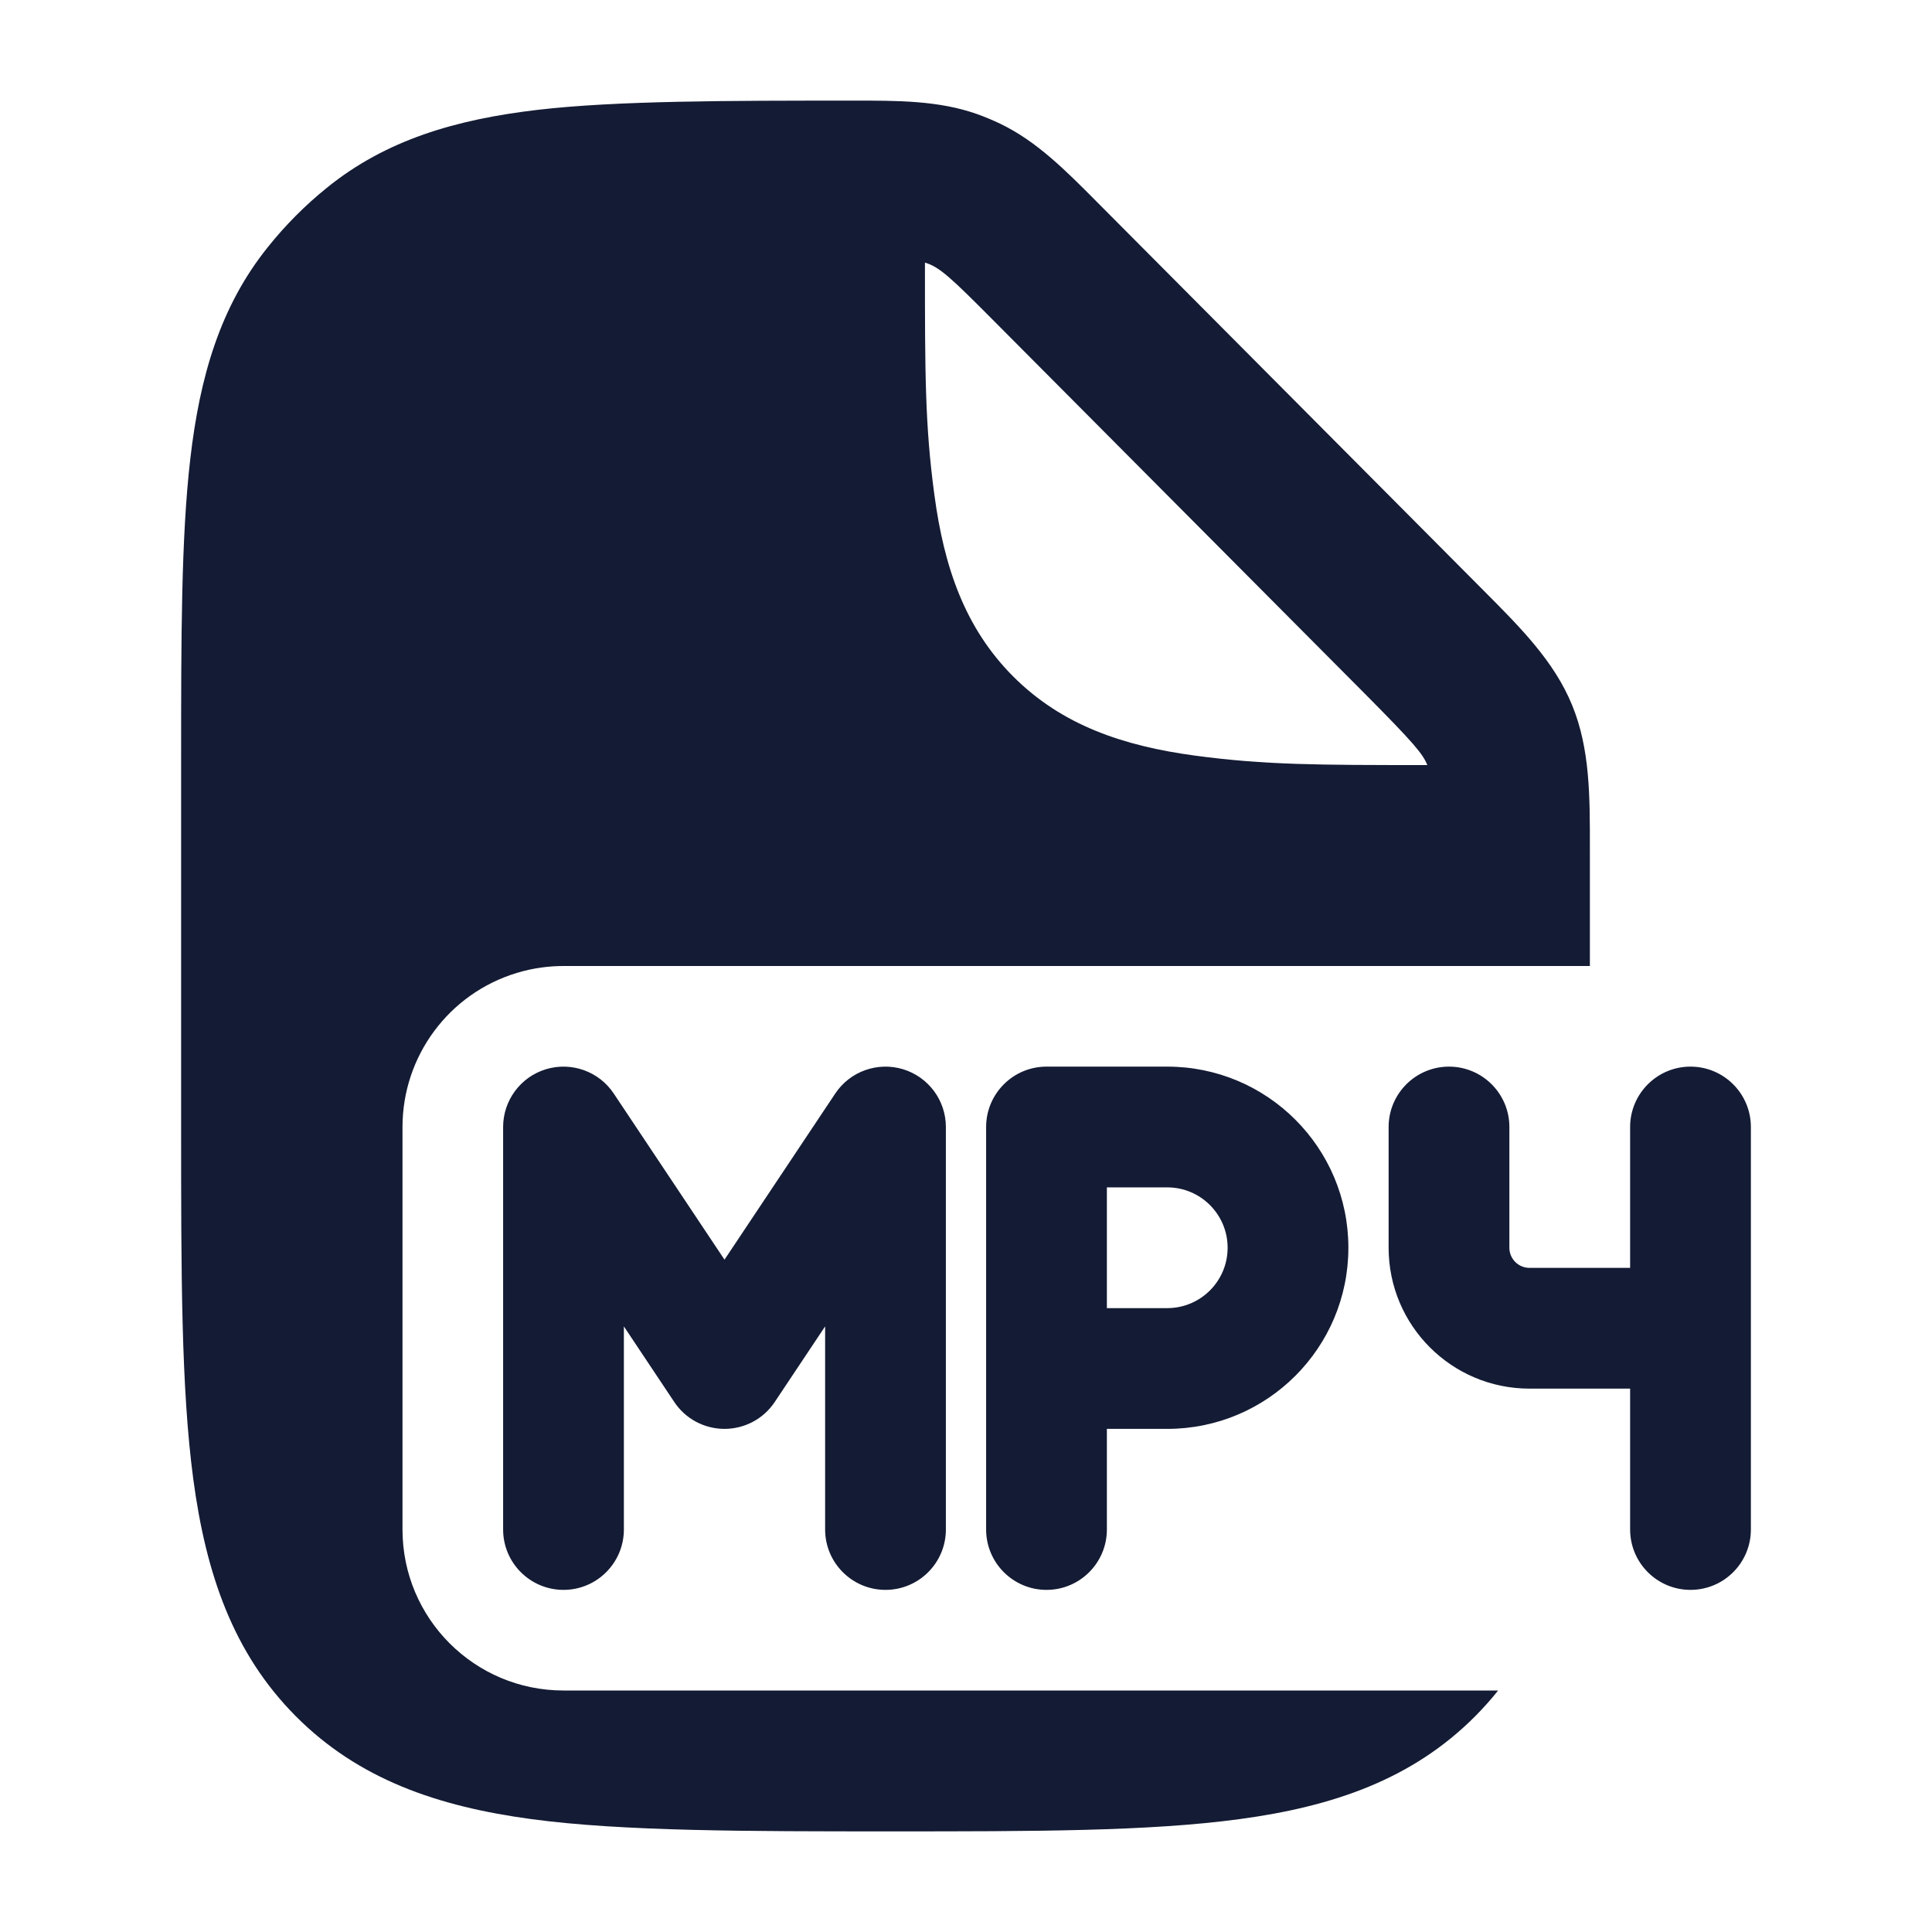 <svg width="24" height="24" viewBox="0 0 24 24" fill="none" xmlns="http://www.w3.org/2000/svg">
<path fill-rule="evenodd" clip-rule="evenodd" d="M12.137 1.417C11.662 1.249 11.157 1.249 10.587 1.25C9.062 1.25 7.654 1.25 6.675 1.365C5.663 1.484 4.795 1.737 4.06 2.333C3.79 2.551 3.544 2.798 3.327 3.07C2.734 3.808 2.482 4.681 2.364 5.699C2.25 6.682 2.25 7.919 2.25 9.453V9.453V14.026V14.026C2.25 15.808 2.25 17.244 2.401 18.374C2.558 19.547 2.894 20.535 3.674 21.319C4.454 22.103 5.436 22.441 6.603 22.598C7.727 22.75 9.298 22.75 11.071 22.75C12.844 22.75 14.273 22.75 15.396 22.598C16.563 22.441 17.546 22.103 18.326 21.319C18.428 21.216 18.523 21.11 18.61 21H7C5.895 21 5 20.105 5 19V14C5 13.119 5.577 12.341 6.42 12.086C6.62 12.025 6.824 11.998 7.025 12H19.75L19.75 10.552C19.751 9.888 19.752 9.3 19.528 8.756C19.304 8.212 18.889 7.797 18.422 7.328L13.639 2.521C13.236 2.115 12.88 1.756 12.425 1.537C12.331 1.492 12.235 1.452 12.137 1.417ZM16.951 8.614C17.569 9.236 17.675 9.366 17.731 9.504C16.364 9.504 15.715 9.503 14.848 9.387C13.948 9.266 13.19 9.007 12.588 8.405C11.986 7.803 11.727 7.045 11.607 6.145C11.49 5.28 11.49 4.632 11.49 3.27V3.262C11.672 3.316 11.813 3.45 12.346 3.986L16.951 8.614ZM7.624 13.584C7.441 13.309 7.099 13.187 6.783 13.282C6.466 13.378 6.25 13.67 6.25 14V19C6.25 19.414 6.586 19.75 7 19.75C7.414 19.75 7.75 19.414 7.75 19V16.477L8.376 17.416C8.515 17.625 8.749 17.75 9 17.75C9.251 17.75 9.485 17.625 9.624 17.416L10.25 16.477V19C10.25 19.414 10.586 19.75 11 19.75C11.414 19.75 11.75 19.414 11.75 19V14C11.75 13.67 11.534 13.378 11.217 13.282C10.901 13.187 10.559 13.309 10.376 13.584L9 15.648L7.624 13.584ZM13 13.25C12.586 13.25 12.25 13.586 12.25 14V19C12.25 19.414 12.586 19.75 13 19.75C13.414 19.75 13.75 19.414 13.75 19V17.75H14.5C15.743 17.75 16.75 16.743 16.75 15.5C16.75 14.257 15.743 13.25 14.5 13.25H13ZM14.5 16.25H13.75V14.75H14.5C14.914 14.75 15.25 15.086 15.25 15.5C15.25 15.914 14.914 16.25 14.5 16.25ZM18.75 14C18.75 13.586 18.414 13.25 18 13.25C17.586 13.25 17.25 13.586 17.25 14V15.5C17.25 16.467 18.034 17.25 19 17.25H20.25V19C20.25 19.414 20.586 19.75 21 19.75C21.414 19.75 21.75 19.414 21.75 19V14C21.75 13.586 21.414 13.25 21 13.25C20.586 13.25 20.25 13.586 20.25 14V15.75H19C18.862 15.75 18.75 15.638 18.75 15.5V14Z" fill="#141B34"/>
</svg>
